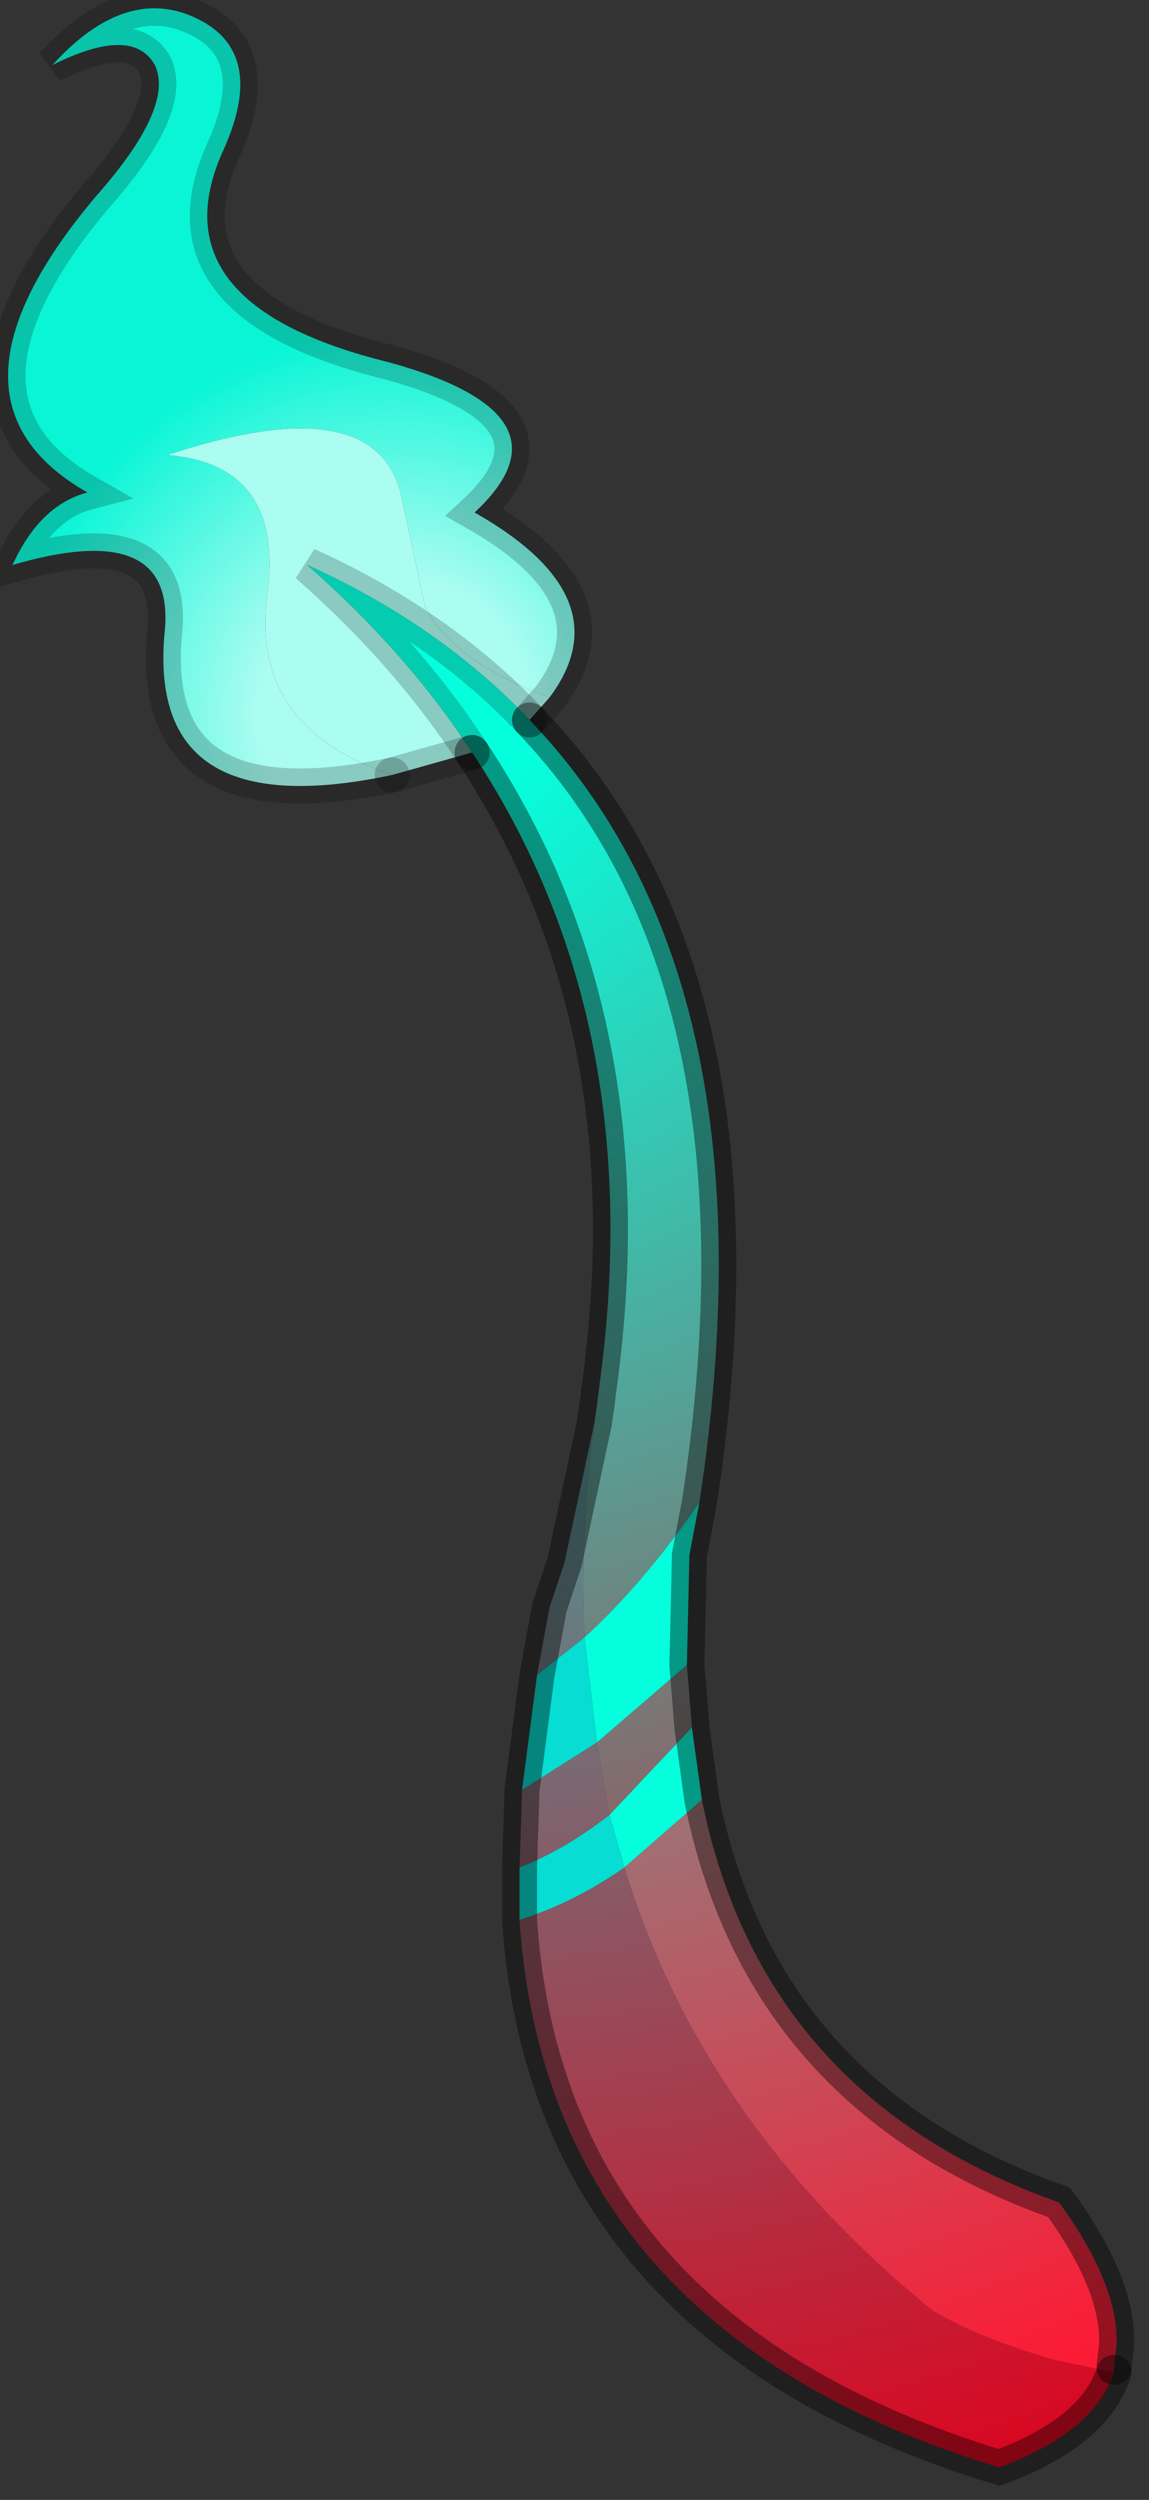 <?xml version="1.0" encoding="utf-8"?>
<svg version="1.1" id="Layer_1"
xmlns="http://www.w3.org/2000/svg"
xmlns:xlink="http://www.w3.org/1999/xlink"
width="23px" height="50px"
xml:space="preserve">
<rect width="100%" height="100%" fill="#333333" stroke="none"/>
<g id="PathID_406" transform="matrix(1, 0, 0, 1, 14.25, 30.35)">
<radialGradient
id="RadialGradID_114" gradientUnits="userSpaceOnUse" gradientTransform="matrix(0.016, 0, 0, 0.016, -6.35, -16.05)" spreadMethod ="pad" cx="0" cy="0" r="819.2" fx="0" fy="0" >
<stop  offset="0.208"  style="stop-color:#ABFCF1;stop-opacity:1" />
<stop  offset="0.584"  style="stop-color:#0AF5D6;stop-opacity:1" />
</radialGradient>
<path style="fill:url(#RadialGradID_114) " d="M-5.75 -18.25L-6.2 -20.35Q-6.65 -22.65 -10.9 -21.25Q-8.55 -21.05 -8.9 -18.45Q-9.25 -15.8 -6.4 -14.85Q-11.35 -13.8 -10.95 -17.75Q-10.75 -20 -14 -19.05Q-13.45 -20.25 -12.5 -20.5Q-15.75 -22.35 -12.35 -26.4Q-10.75 -28.2 -11.15 -29.05Q-11.6 -29.85 -13.2 -29.05Q-11.7 -30.7 -10.25 -29.95Q-8.9 -29.25 -9.8 -27.3Q-11.15 -24.25 -6.45 -23.1Q-2.65 -22.05 -4.75 -20.1Q-1.75 -18.4 -3.25 -16.4Q-5.25 -17.15 -5.75 -18.25" />
<path style="fill:#ABFCF1;fill-opacity:1" d="M-4.8 -15.3L-6.4 -14.85Q-9.25 -15.8 -8.9 -18.45Q-8.55 -21.05 -10.9 -21.25Q-6.65 -22.65 -6.2 -20.35L-5.75 -18.25Q-5.25 -17.15 -3.25 -16.4L-3.65 -15.95Q-5.45 -17.85 -8.1 -19.05Q-6.1 -17.3 -4.8 -15.3" />
<radialGradient
id="RadialGradID_115" gradientUnits="userSpaceOnUse" gradientTransform="matrix(0.045, 0, 0, 0.045, -6.45, -17.5)" spreadMethod ="pad" cx="0" cy="0" r="819.2" fx="0" fy="0" >
<stop  offset="0.094"  style="stop-color:#05FFDD;stop-opacity:1" />
<stop  offset="1"  style="stop-color:#D90822;stop-opacity:1" />
</radialGradient>
<path style="fill:url(#RadialGradID_115) " d="M-2.55 2.4Q-2.65 0.3 -2.35 -1.9L-2.3 -2.25L-2.25 -2.65Q-1.25 -9.95 -4.8 -15.3Q-6.1 -17.3 -8.1 -19.05Q-5.45 -17.85 -3.65 -15.95Q1.35 -10.75 -0.25 -0.3Q-1.35 1.3 -2.55 2.4M-0.5 2.95L-0.4 4.2L-2.05 5.95L-2.3 4.5L-0.5 2.95" />
<path style="fill:#05FFDD;fill-opacity:1" d="M-2.3 4.5L-2.55 2.4Q-1.35 1.3 -0.25 -0.3L-0.45 0.75L-0.5 2.95L-2.3 4.5M-1.75 7L-2.05 5.95L-0.4 4.2L-0.2 5.65L-1.75 7" />
<radialGradient
id="RadialGradID_116" gradientUnits="userSpaceOnUse" gradientTransform="matrix(0.045, 0, 0, 0.045, -5.55, -16.55)" spreadMethod ="pad" cx="0" cy="0" r="819.2" fx="0" fy="0" >
<stop  offset="0.094"  style="stop-color:#07DDD2;stop-opacity:1" />
<stop  offset="1"  style="stop-color:#D90822;stop-opacity:1" />
</radialGradient>
<path style="fill:url(#RadialGradID_116) " d="M8.05 17.1Q7.65 18.3 5.75 19Q-3.3 16.25 -3.85 8.05Q-2.75 7.7 -1.75 7Q-0.2 12.1 4.4 15.85Q5.3 16.4 6.85 16.85L8.05 17.1M-2.3 4.5L-2.05 5.95Q-2.95 6.65 -3.85 7L-3.8 5.45L-2.3 4.5M-2.55 2.4L-3.5 3.15L-3.25 1.8L-2.95 0.9L-2.35 -1.9Q-2.65 0.3 -2.55 2.4" />
<path style="fill:#07DDD2;fill-opacity:1" d="M-2.05 5.95L-1.75 7Q-2.75 7.7 -3.85 8.05L-3.85 7Q-2.95 6.65 -2.05 5.95M-3.8 5.45L-3.5 3.15L-2.55 2.4L-2.3 4.5L-3.8 5.45" />
<radialGradient
id="RadialGradID_117" gradientUnits="userSpaceOnUse" gradientTransform="matrix(0.045, 0, 0, 0.045, -6.45, -17.5)" spreadMethod ="pad" cx="0" cy="0" r="819.2" fx="0" fy="0" >
<stop  offset="0.094"  style="stop-color:#05FFDD;stop-opacity:1" />
<stop  offset="1"  style="stop-color:#FC1B35;stop-opacity:1" />
</radialGradient>
<path style="fill:url(#RadialGradID_117) " d="M6.85 16.85Q5.3 16.4 4.4 15.85Q-0.2 12.1 -1.75 7L-0.2 5.65Q1 11.6 6.95 13.7Q8.15 15.35 8.1 16.55L8.05 17L8.05 17.1L6.85 16.85" />
<path style="fill:none;stroke-width:0.7;stroke-linecap:round;stroke-linejoin:miter;stroke-miterlimit:5;stroke:#000000;stroke-opacity:0.2" d="M-6.4 -14.85Q-11.35 -13.8 -10.95 -17.75Q-10.75 -20 -14 -19.05Q-13.45 -20.25 -12.5 -20.5Q-15.75 -22.35 -12.35 -26.4Q-10.75 -28.2 -11.15 -29.05Q-11.6 -29.85 -13.2 -29.05Q-11.7 -30.7 -10.25 -29.95Q-8.9 -29.25 -9.8 -27.3Q-11.15 -24.25 -6.45 -23.1Q-2.65 -22.05 -4.75 -20.1Q-1.75 -18.4 -3.25 -16.4L-3.65 -15.95" />
<path style="fill:none;stroke-width:0.7;stroke-linecap:round;stroke-linejoin:miter;stroke-miterlimit:5;stroke:#000000;stroke-opacity:0.4" d="M-3.65 -15.95Q1.35 -10.75 -0.25 -0.3L-0.45 0.75L-0.5 2.95L-0.4 4.2L-0.2 5.65Q1 11.6 6.95 13.7Q8.15 15.35 8.1 16.55L8.05 17" />
<path style="fill:none;stroke-width:0.7;stroke-linecap:round;stroke-linejoin:miter;stroke-miterlimit:5;stroke:#000000;stroke-opacity:0.4" d="M8.05 17.1Q7.65 18.3 5.75 19Q-3.3 16.25 -3.85 8.05L-3.85 7L-3.8 5.45L-3.5 3.15L-3.25 1.8L-2.95 0.9L-2.35 -1.9L-2.3 -2.25L-2.25 -2.65Q-1.25 -9.95 -4.8 -15.3" />
<path style="fill:none;stroke-width:0.7;stroke-linecap:round;stroke-linejoin:miter;stroke-miterlimit:5;stroke:#000000;stroke-opacity:0.2" d="M-4.8 -15.3L-6.4 -14.85" />
<path style="fill:none;stroke-width:0.7;stroke-linecap:round;stroke-linejoin:miter;stroke-miterlimit:5;stroke:#000000;stroke-opacity:0.2" d="M-3.65 -15.95Q-5.45 -17.85 -8.1 -19.05Q-6.1 -17.3 -4.8 -15.3" />
</g>
</svg>

